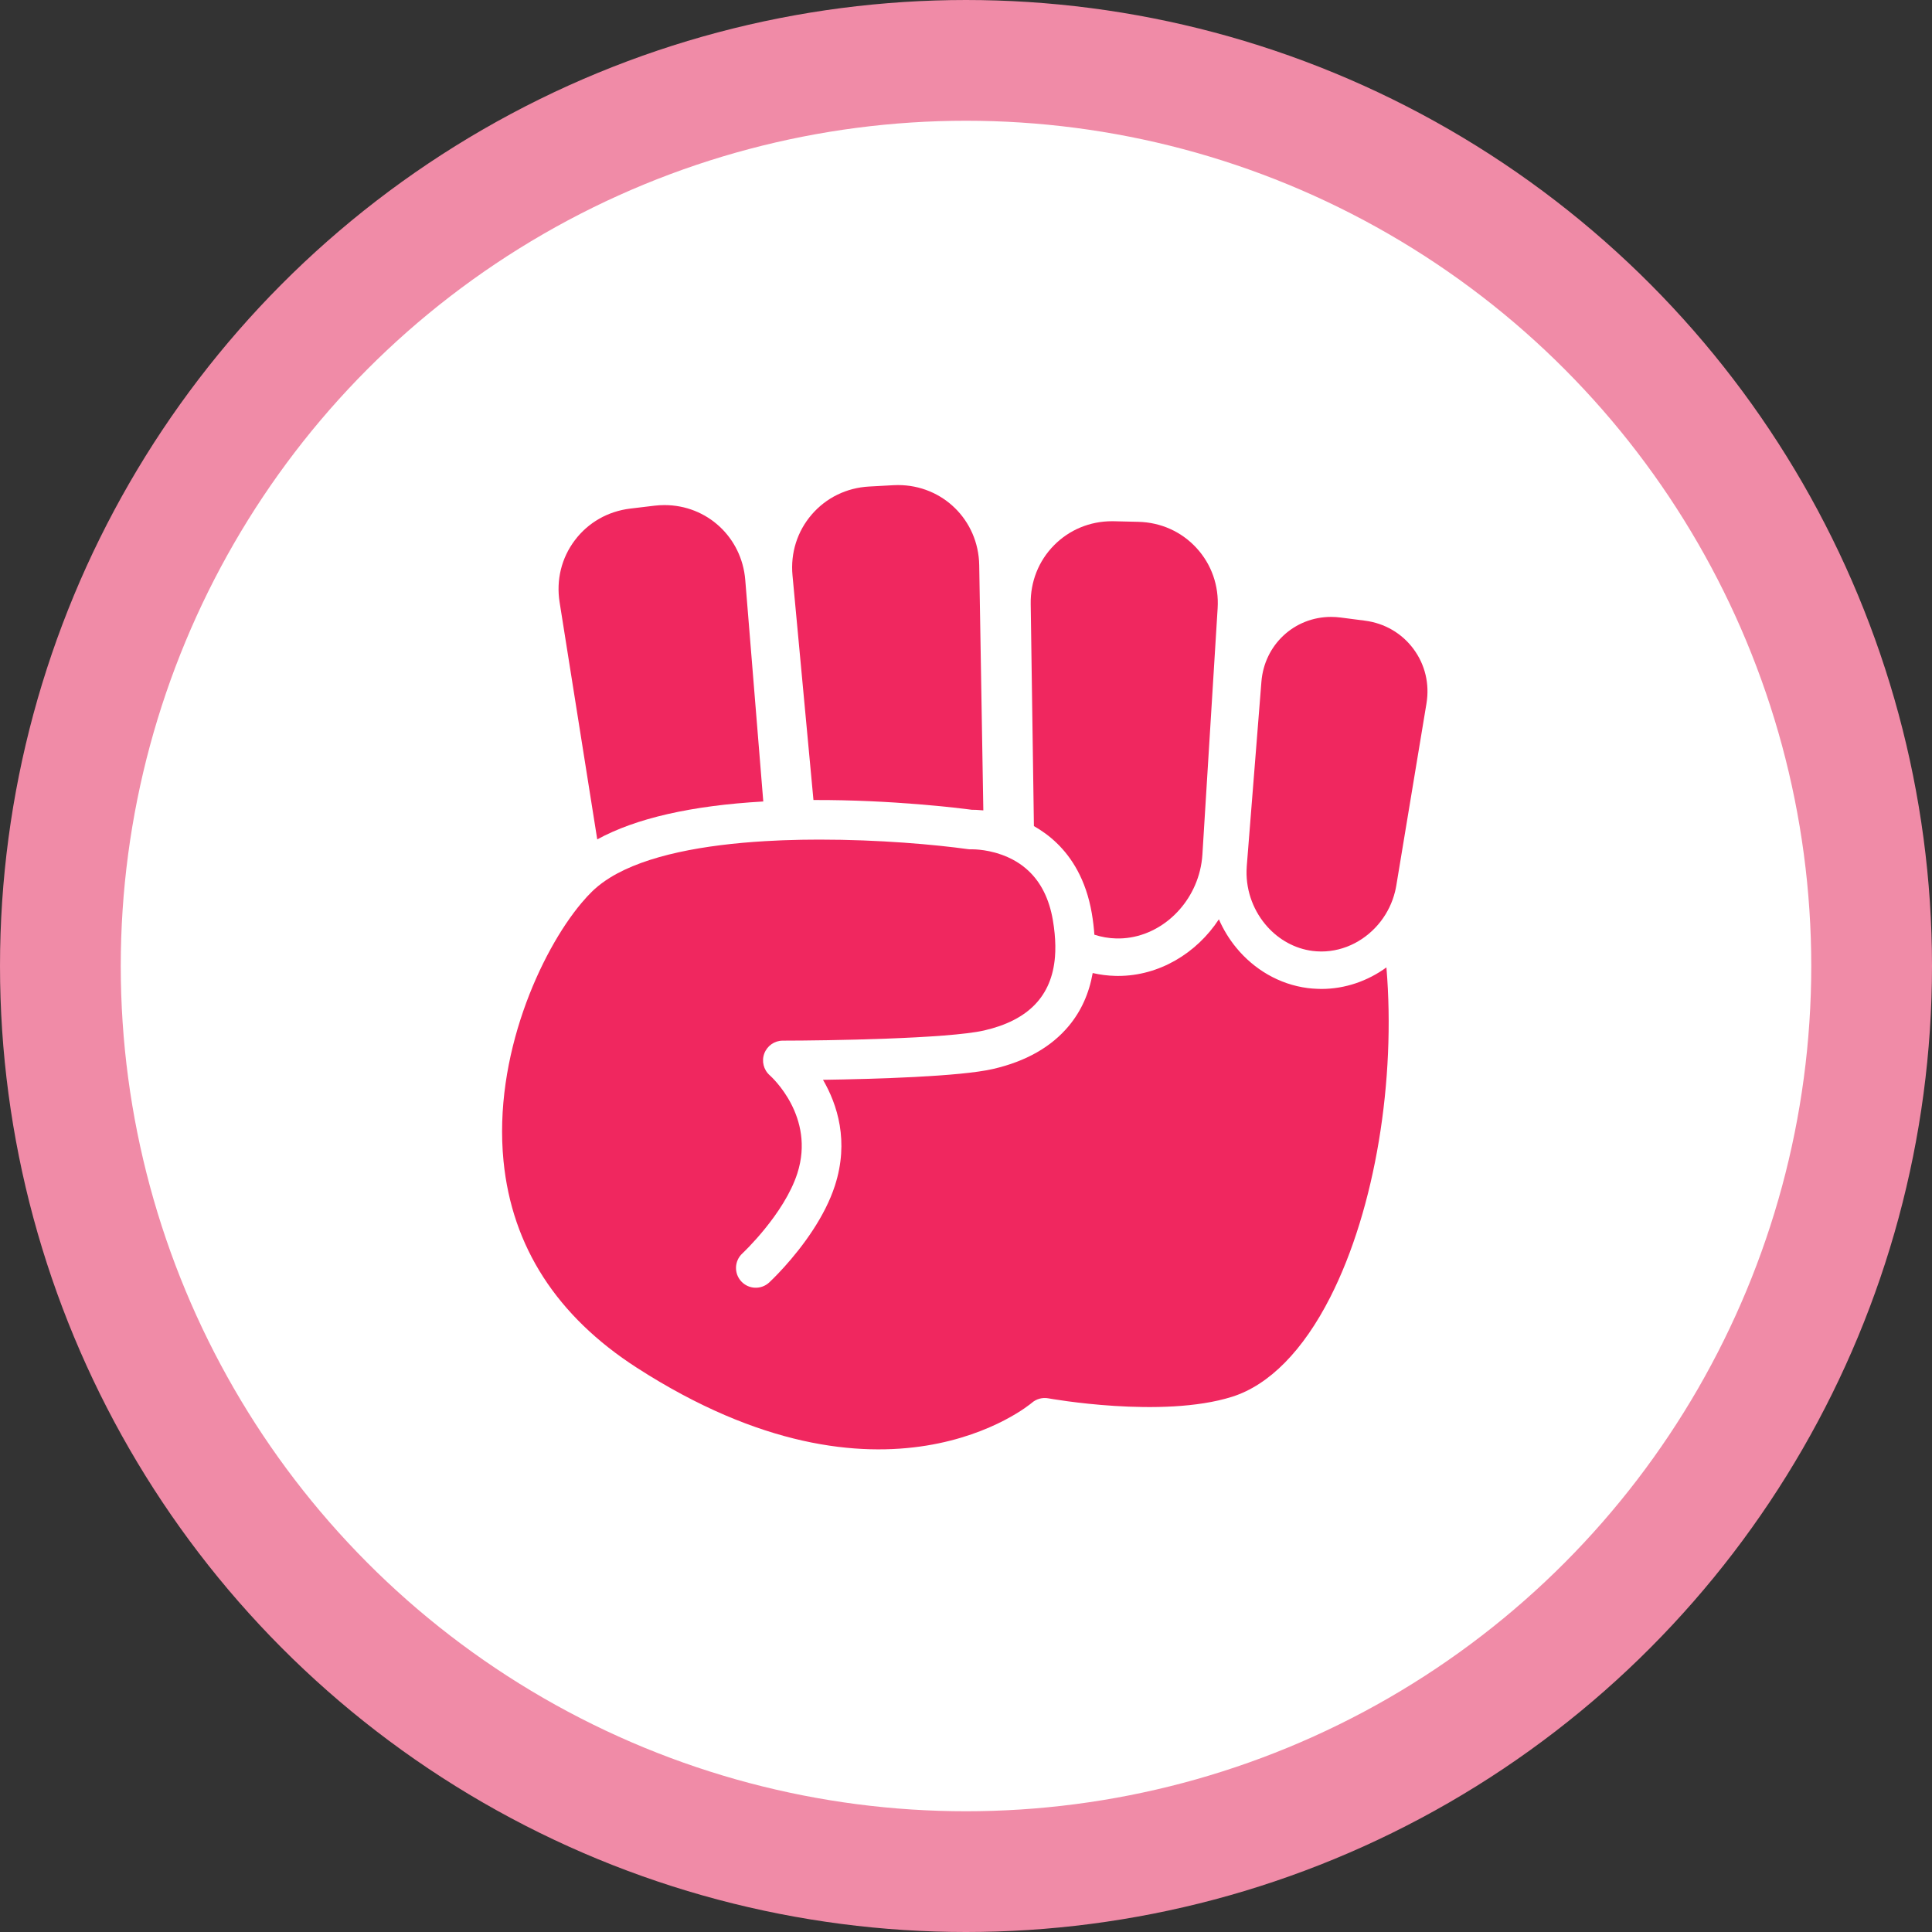 <?xml version="1.0" encoding="UTF-8" standalone="no"?>
<!-- Created with Inkscape (http://www.inkscape.org/) -->

<svg
   width="1024"
   height="1024"
   viewBox="0 0 270.933 270.933"
   version="1.1"
   id="svg5"
   inkscape:version="1.2 (dc2aedaf03, 2022-05-15)"
   sodipodi:docname="rock2.svg"
   xml:space="preserve"
   xmlns:inkscape="http://www.inkscape.org/namespaces/inkscape"
   xmlns:sodipodi="http://sodipodi.sourceforge.net/DTD/sodipodi-0.dtd"
   xmlns="http://www.w3.org/2000/svg"
   xmlns:svg="http://www.w3.org/2000/svg"><rect x="0" y="0" width="270.933" height="270.933" fill="#333333" stroke="none"/><sodipodi:namedview
     id="namedview7"
     pagecolor="#eeeeee"
     bordercolor="#eeeeee"
     borderopacity="1"
     inkscape:showpageshadow="0"
     inkscape:pageopacity="1"
     inkscape:pagecheckerboard="true"
     inkscape:deskcolor="#505050"
     inkscape:document-units="px"
     showgrid="false"
     inkscape:zoom="0.35134368"
     inkscape:cx="545.05036"
     inkscape:cy="529.39617"
     inkscape:window-width="1920"
     inkscape:window-height="1017"
     inkscape:window-x="-8"
     inkscape:window-y="-8"
     inkscape:window-maximized="1"
     inkscape:current-layer="layer1" /><defs
     id="defs2"><clipPath
       clipPathUnits="userSpaceOnUse"
       id="clipPath18"><path
         d="M 0,800 H 800 V 0 H 0 Z"
         id="path16" /></clipPath></defs><g
     inkscape:label="Layer 1"
     inkscape:groupmode="layer"
     id="layer1"><circle
       style="fill:#ffffff;fill-opacity:1;stroke:#f08ba7;stroke-width:16.933;stroke-dasharray:none;stroke-opacity:1"
       id="path181"
       cx="135.467"
       cy="135.467"
       r="127" /><g
       id="g14"
       clip-path="url(#clipPath18)"
       style="fill:#f0275f;stroke-width:1.467"
       transform="matrix(0.24,0,0,-0.24,39.296,231.637)"><g
         id="g20"
         transform="translate(465.901,456.4)"
         style="fill:#f0275f;stroke-width:1.467"><path
           d="m 0,0 c 3.685,-6.85 6.621,-15.042 8.312,-24.861 0.743,-4.317 1.23,-8.49 1.513,-12.546 4.085,-1.317 8.378,-2.085 12.807,-2.189 22.895,-0.549 43.219,16.7 48.857,39.596 0.754,3.059 1.255,6.215 1.455,9.447 l 8.902,143.904 c 0.812,13.143 -3.57,25.644 -12.342,35.198 -8.771,9.554 -20.851,14.987 -34.015,15.298 l -14.177,0.336 c -0.397,0.01 -0.792,0.014 -1.188,0.014 -12.915,0 -24.959,-5.002 -33.91,-14.083 -8.955,-9.086 -13.785,-21.224 -13.598,-34.178 L -25.51,26.055 C -16.503,20.974 -6.925,12.871 0,0"
           style="fill:#f0275f;fill-opacity:1;fill-rule:nonzero;stroke:none;stroke-width:1.467"
           id="path22" /></g><g
         id="g24"
         transform="translate(311.577,497.7)"
         style="fill:#f0275f;stroke-width:1.467"><path
           d="m 0,0 c 46.244,0.163 85.814,-4.812 92.494,-5.701 1.363,0.003 3.725,-0.052 6.765,-0.356 l -2.405,143.301 c -0.44,26.231 -21.277,46.778 -47.437,46.778 -0.907,0 -1.828,-0.025 -2.739,-0.075 L 32.517,183.169 C 19.368,182.446 7.463,176.638 -1.005,166.814 -9.474,156.991 -13.465,144.36 -12.242,131.249 Z"
           style="fill:#f0275f;fill-opacity:1;fill-rule:nonzero;stroke:none;stroke-width:1.467"
           id="path26" /></g><g
         id="g28"
         transform="translate(185.243,474.69)"
         style="fill:#f0275f;stroke-width:1.467"><path
           d="M 0,0 C 22.535,12.335 55,19.75 97.017,22.152 L 86.485,151.604 c -2.028,24.932 -22.318,43.731 -47.195,43.731 -1.947,0 -3.926,-0.118 -5.883,-0.353 l -14.081,-1.688 c -13.075,-1.567 -24.582,-8.128 -32.4,-18.477 -7.819,-10.348 -10.988,-23.21 -8.924,-36.215 z"
           style="fill:#f0275f;fill-opacity:1;fill-rule:nonzero;stroke:none;stroke-width:1.467"
           id="path30" /></g><g
         id="g32"
         transform="translate(608.314,387.302)"
         style="fill:#f0275f;stroke-width:1.467"><path
           d="M 0,0 C -0.93,0 -1.864,0.048 -2.798,0.091 -4.526,0.169 -6.254,0.292 -7.962,0.513 -24.697,2.68 -39.361,11.52 -49.713,24.121 -53.814,29.116 -57.236,34.699 -59.839,40.699 -72.847,20.858 -94.738,7.606 -118.73,7.606 c -0.524,0 -1.044,0.006 -1.569,0.019 -4.537,0.106 -8.974,0.688 -13.278,1.675 -2.077,-11.854 -6.705,-22.186 -13.921,-30.872 -10.207,-12.29 -25.099,-20.76 -44.259,-25.177 -19.416,-4.476 -69.454,-5.896 -99.397,-6.346 8.379,-14.435 15.328,-35.87 6.987,-61.748 -2.963,-9.193 -7.66,-18.014 -12.766,-25.85 -11.401,-17.495 -24.853,-30.065 -25.663,-30.817 -4.681,-4.331 -11.989,-4.051 -16.321,0.63 -4.331,4.678 -4.053,11.98 0.62,16.315 0.243,0.225 24.443,22.915 32.144,46.808 10.663,33.079 -15.035,56.347 -16.135,57.32 -3.59,3.182 -4.861,8.272 -3.161,12.757 1.7,4.487 5.975,7.474 10.772,7.476 25.609,0.013 96.681,1.111 117.732,5.964 25.794,5.947 39.449,20.063 41.326,42.915 0.351,4.274 0.281,8.862 -0.191,13.751 -0.245,2.549 -0.588,5.173 -1.056,7.892 -2.107,12.232 -6.903,21.857 -14.3,28.78 -2.146,2.01 -4.509,3.795 -7.093,5.345 -0.738,0.443 -1.496,0.867 -2.269,1.272 -0.902,0.473 -1.825,0.923 -2.774,1.344 -2.14,0.947 -4.245,1.693 -6.25,2.287 -0.399,0.118 -0.791,0.227 -1.181,0.333 -4.586,1.247 -8.544,1.69 -10.999,1.84 -1.648,0.1 -2.626,0.073 -2.659,0.074 -0.703,-0.03 -1.412,0.002 -2.109,0.099 -19.062,2.652 -51.868,5.602 -86.889,5.578 -3.171,-0.003 -6.359,-0.03 -9.556,-0.083 -0.602,-0.011 -1.205,-0.022 -1.807,-0.035 -3.046,-0.06 -6.1,-0.144 -9.153,-0.256 -0.671,-0.025 -1.342,-0.052 -2.013,-0.08 -3.005,-0.122 -6.008,-0.271 -9.003,-0.448 -35.326,-2.086 -69.426,-8.128 -90.791,-21.397 -3.269,-2.031 -6.239,-4.231 -8.87,-6.611 -0.417,-0.378 -0.84,-0.752 -1.24,-1.138 -2.121,-2.051 -4.31,-4.435 -6.529,-7.08 -23.808,-28.381 -51.516,-89.452 -45.485,-150.692 4.925,-50.021 31.147,-90.666 77.937,-120.803 144.582,-93.125 229.878,-21.24 230.722,-20.504 2.657,2.319 6.228,3.297 9.695,2.655 0.655,-0.121 66.437,-12.001 107.358,0.913 21.663,6.839 41.505,26.967 57.38,58.211 26.528,52.213 38.293,127.302 32.8,192.667 C 27.146,4.654 13.936,0 0,0"
           style="fill:#f0275f;fill-opacity:1;fill-rule:nonzero;stroke:none;stroke-width:1.467"
           id="path34" /></g><g
         id="g36"
         transform="translate(662.161,585.997)"
         style="fill:#f0275f;stroke-width:1.467"><path
           d="m 0,0 c -6.798,9.149 -16.853,15.005 -28.312,16.489 l -14.253,1.846 c -1.848,0.239 -3.716,0.36 -5.553,0.36 -21.499,0 -39.005,-16.288 -40.721,-37.887 l -8.553,-107.704 c -0.071,-0.904 -0.109,-1.804 -0.128,-2.701 -0.272,-12.445 4.404,-24.157 12.216,-32.806 6.796,-7.525 15.957,-12.735 26.307,-14.076 0.778,-0.101 1.565,-0.173 2.352,-0.228 0.934,-0.065 1.869,-0.104 2.798,-0.104 13.745,0 26.444,6.866 34.718,17.607 3.877,5.033 6.782,10.915 8.366,17.347 0.285,1.159 0.535,2.333 0.734,3.525 L 7.611,-31.87 C 9.5,-20.469 6.797,-9.15 0,0"
           style="fill:#f0275f;fill-opacity:1;fill-rule:nonzero;stroke:none;stroke-width:1.467"
           id="path38" /></g></g></g></svg>
